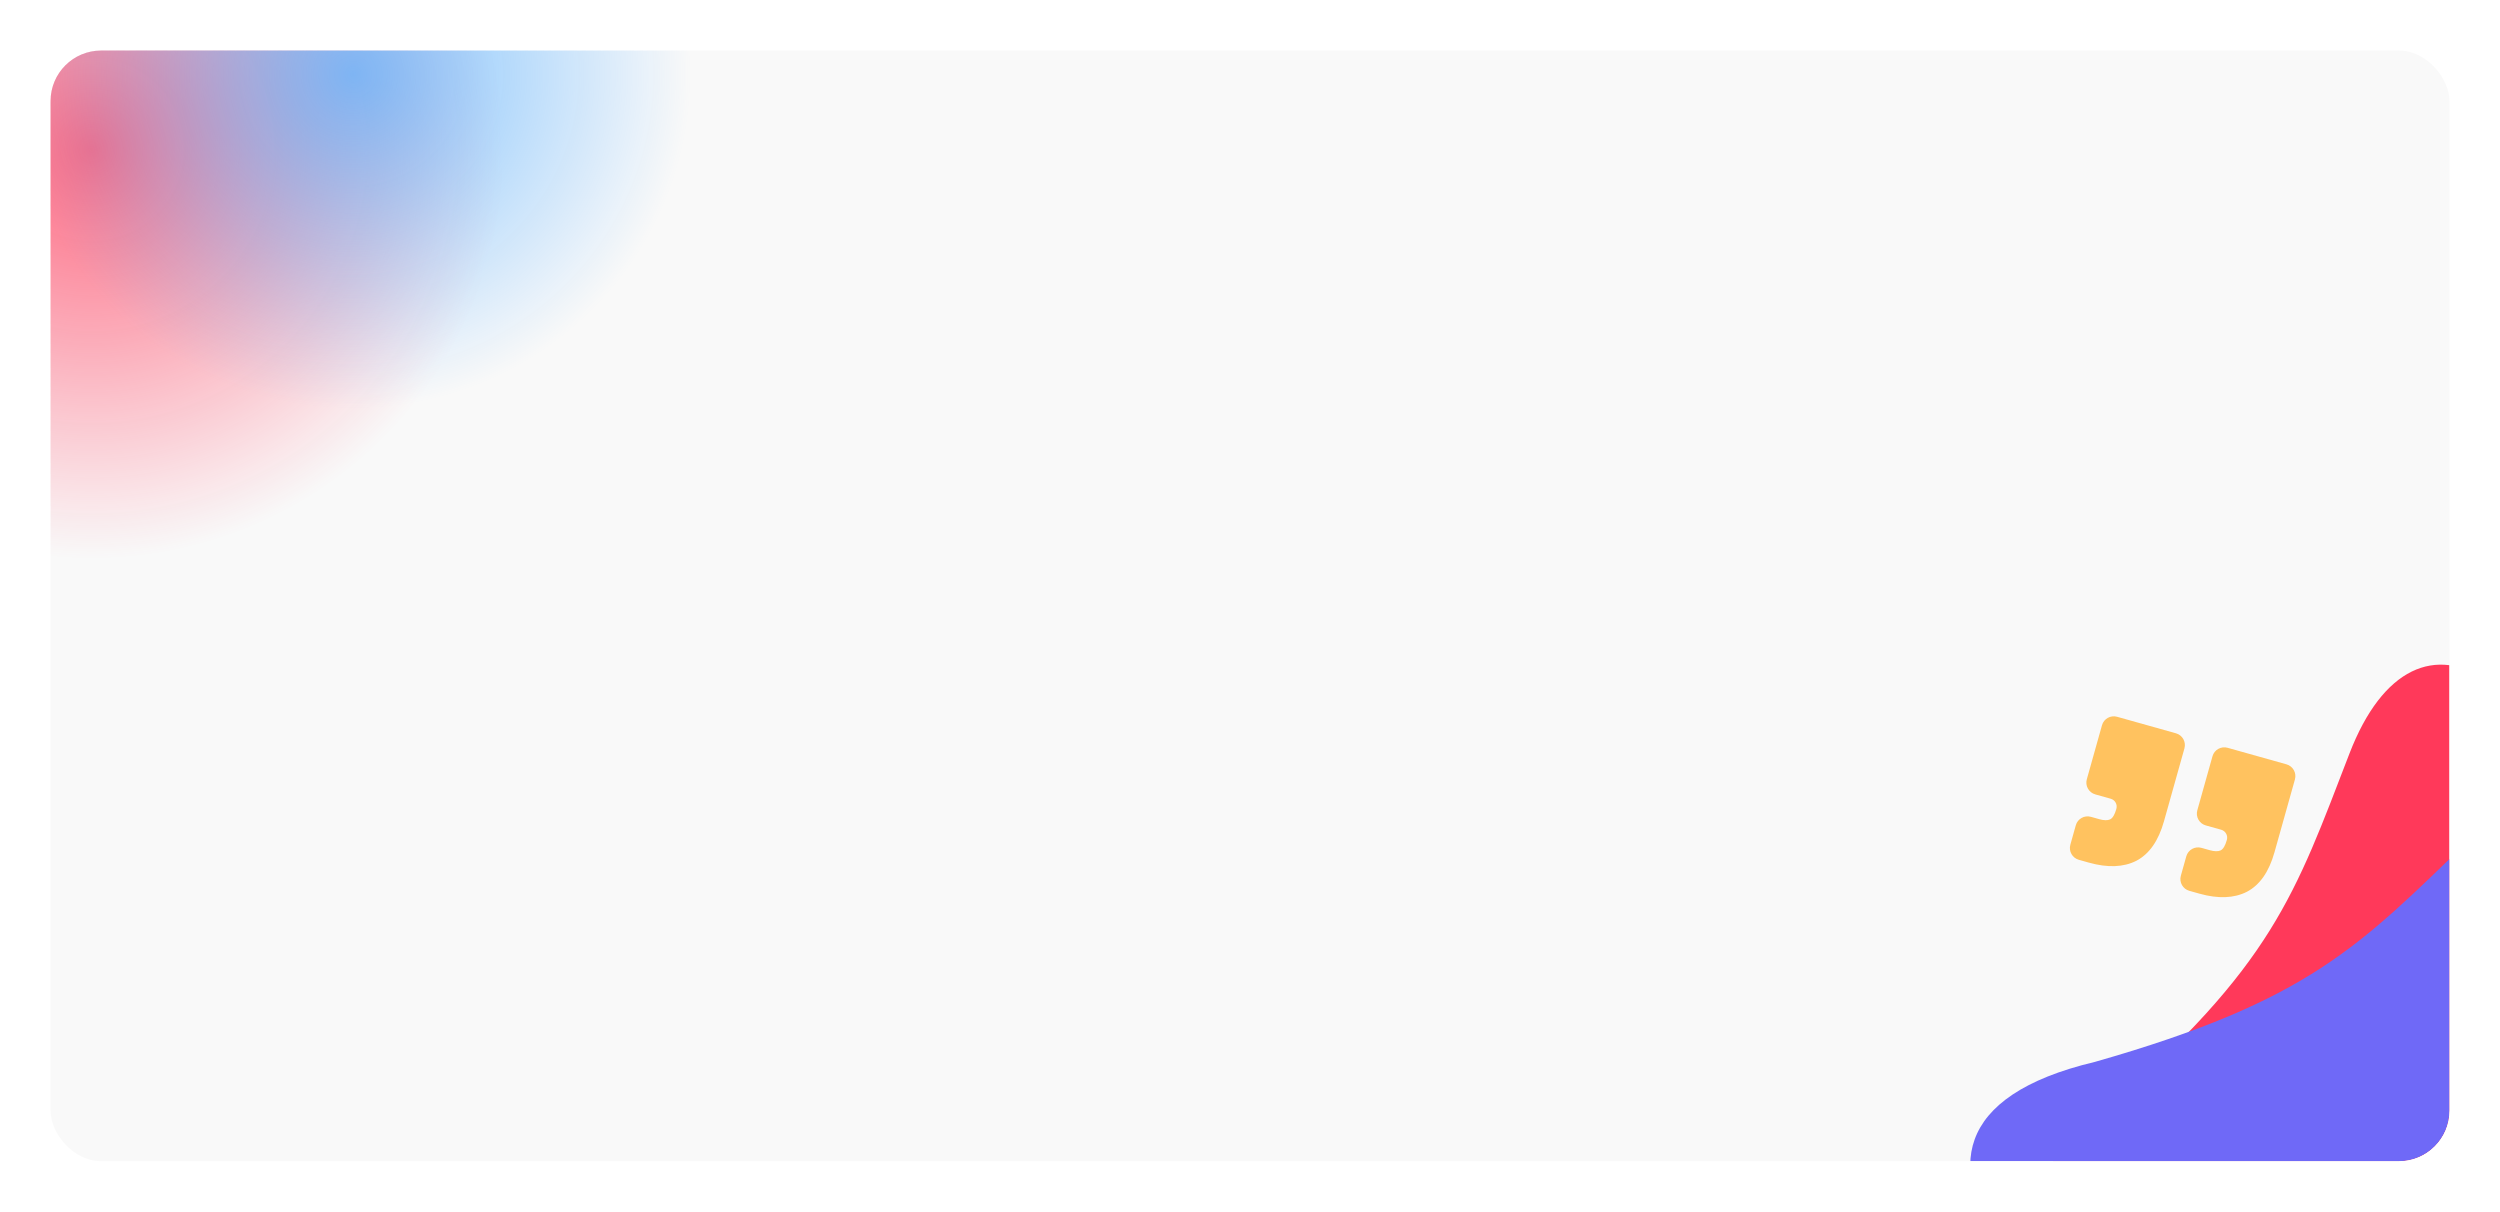 <svg width="1731" height="839" viewBox="0 0 1731 839" fill="none" xmlns="http://www.w3.org/2000/svg">
<g filter="url(#filter0_d_233_8601)">
<g clip-path="url(#clip0_233_8601)">
<rect x="31" y="31" width="1661" height="769" rx="35" fill="#F9F9F9"/>
<ellipse cx="59.5" cy="99.5" rx="285.5" ry="283.5" fill="url(#paint0_radial_233_8601)" fill-opacity="0.75"/>
<ellipse cx="240.5" cy="47.5" rx="233.5" ry="231.5" fill="url(#paint1_radial_233_8601)" fill-opacity="0.75"/>
<g filter="url(#filter1_f_233_8601)">
<path d="M1622.8 517.667C1585.17 615.143 1569.9 664.309 1452.72 765.566C1294.15 890.751 1525.69 963.716 1696.67 951.639C1867.65 939.561 1862.13 869.237 1815.95 662.018C1769.76 454.8 1668.59 399.025 1622.8 517.667Z" fill="#FF395A"/>
</g>
<g filter="url(#filter2_f_233_8601)">
<path d="M1705.12 578.135C1629.93 650.679 1595.36 688.831 1446.42 731.281C1249.87 777.991 1429.1 941.728 1589.25 1002.82C1749.4 1063.92 1774.02 997.819 1819.46 790.434C1864.89 583.05 1796.65 489.838 1705.12 578.135Z" fill="#6F69F7"/>
</g>
<g filter="url(#filter3_f_233_8601)">
<path d="M1494.34 564.635C1490.54 578.199 1484.15 587.327 1475.19 592.019C1466.29 596.508 1455.36 596.934 1442.4 593.297L1435.38 591.327C1430.87 590.061 1428.24 585.378 1429.51 580.868L1433.28 567.441C1434.54 562.931 1439.23 560.301 1443.74 561.567L1449.54 563.196C1452.78 564.105 1455.28 564.151 1457.03 563.334C1458.79 562.518 1460.24 560.085 1461.38 556.036C1462.22 553.017 1460.46 549.883 1457.44 549.035L1446.78 546.043C1442.27 544.777 1439.64 540.094 1440.91 535.583L1451.41 498.167C1452.68 493.656 1457.36 491.026 1461.87 492.293L1502.63 503.734C1507.14 505 1509.77 509.683 1508.5 514.193L1494.34 564.635Z" fill="#FFC25F"/>
<path d="M1570.85 586.113C1567.05 599.677 1560.66 608.805 1551.7 613.497C1542.8 617.986 1531.87 618.412 1518.91 614.775L1511.89 612.805C1507.38 611.539 1504.75 606.856 1506.02 602.346L1509.79 588.919C1511.05 584.409 1515.74 581.779 1520.25 583.045L1526.05 584.674C1529.29 585.583 1531.79 585.629 1533.55 584.812C1535.3 583.995 1536.75 581.563 1537.89 577.514C1538.73 574.495 1536.97 571.361 1533.96 570.513L1523.29 567.521C1518.78 566.255 1516.15 561.572 1517.42 557.061L1527.92 519.645C1529.19 515.134 1533.87 512.504 1538.38 513.77L1579.14 525.212C1583.65 526.478 1586.28 531.161 1585.01 535.671L1570.85 586.113Z" fill="#FFC25F"/>
</g>
</g>
</g>
<defs>
<filter id="filter0_d_233_8601" x="0" y="0" width="1731" height="839" filterUnits="userSpaceOnUse" color-interpolation-filters="sRGB">
<feFlood flood-opacity="0" result="BackgroundImageFix"/>
<feColorMatrix in="SourceAlpha" type="matrix" values="0 0 0 0 0 0 0 0 0 0 0 0 0 0 0 0 0 0 127 0" result="hardAlpha"/>
<feMorphology radius="5" operator="dilate" in="SourceAlpha" result="effect1_dropShadow_233_8601"/>
<feOffset dx="4" dy="4"/>
<feGaussianBlur stdDeviation="15"/>
<feComposite in2="hardAlpha" operator="out"/>
<feColorMatrix type="matrix" values="0 0 0 0 0 0 0 0 0 0 0 0 0 0 0 0 0 0 0.2 0"/>
<feBlend mode="normal" in2="BackgroundImageFix" result="effect1_dropShadow_233_8601"/>
<feBlend mode="normal" in="SourceGraphic" in2="effect1_dropShadow_233_8601" result="shape"/>
</filter>
<filter id="filter1_f_233_8601" x="1299.71" y="356.204" width="643.971" height="696.733" filterUnits="userSpaceOnUse" color-interpolation-filters="sRGB">
<feFlood flood-opacity="0" result="BackgroundImageFix"/>
<feBlend mode="normal" in="SourceGraphic" in2="BackgroundImageFix" result="shape"/>
<feGaussianBlur stdDeviation="50" result="effect1_foregroundBlur_233_8601"/>
</filter>
<filter id="filter2_f_233_8601" x="1260.2" y="444.879" width="673.706" height="679.764" filterUnits="userSpaceOnUse" color-interpolation-filters="sRGB">
<feFlood flood-opacity="0" result="BackgroundImageFix"/>
<feBlend mode="normal" in="SourceGraphic" in2="BackgroundImageFix" result="shape"/>
<feGaussianBlur stdDeviation="50" result="effect1_foregroundBlur_233_8601"/>
</filter>
<filter id="filter3_f_233_8601" x="1419.19" y="481.975" width="176.143" height="145.242" filterUnits="userSpaceOnUse" color-interpolation-filters="sRGB">
<feFlood flood-opacity="0" result="BackgroundImageFix"/>
<feBlend mode="normal" in="SourceGraphic" in2="BackgroundImageFix" result="shape"/>
<feGaussianBlur stdDeviation="5" result="effect1_foregroundBlur_233_8601"/>
</filter>
<radialGradient id="paint0_radial_233_8601" cx="0" cy="0" r="1" gradientUnits="userSpaceOnUse" gradientTransform="translate(59.5 99.5) rotate(90) scale(283.5 285.5)">
<stop stop-color="#FF395A"/>
<stop offset="0.5" stop-color="#FF395A" stop-opacity="0.5"/>
<stop offset="1" stop-color="#FF395A" stop-opacity="0"/>
</radialGradient>
<radialGradient id="paint1_radial_233_8601" cx="0" cy="0" r="1" gradientUnits="userSpaceOnUse" gradientTransform="translate(240.5 47.5) rotate(90) scale(231.5 233.5)">
<stop stop-color="#55AEFF"/>
<stop offset="0.5" stop-color="#55AEFF" stop-opacity="0.5"/>
<stop offset="1" stop-color="#55AEFF" stop-opacity="0"/>
</radialGradient>
<clipPath id="clip0_233_8601">
<rect x="31" y="31" width="1661" height="769" rx="35" fill="white"/>
</clipPath>
</defs>
</svg>

